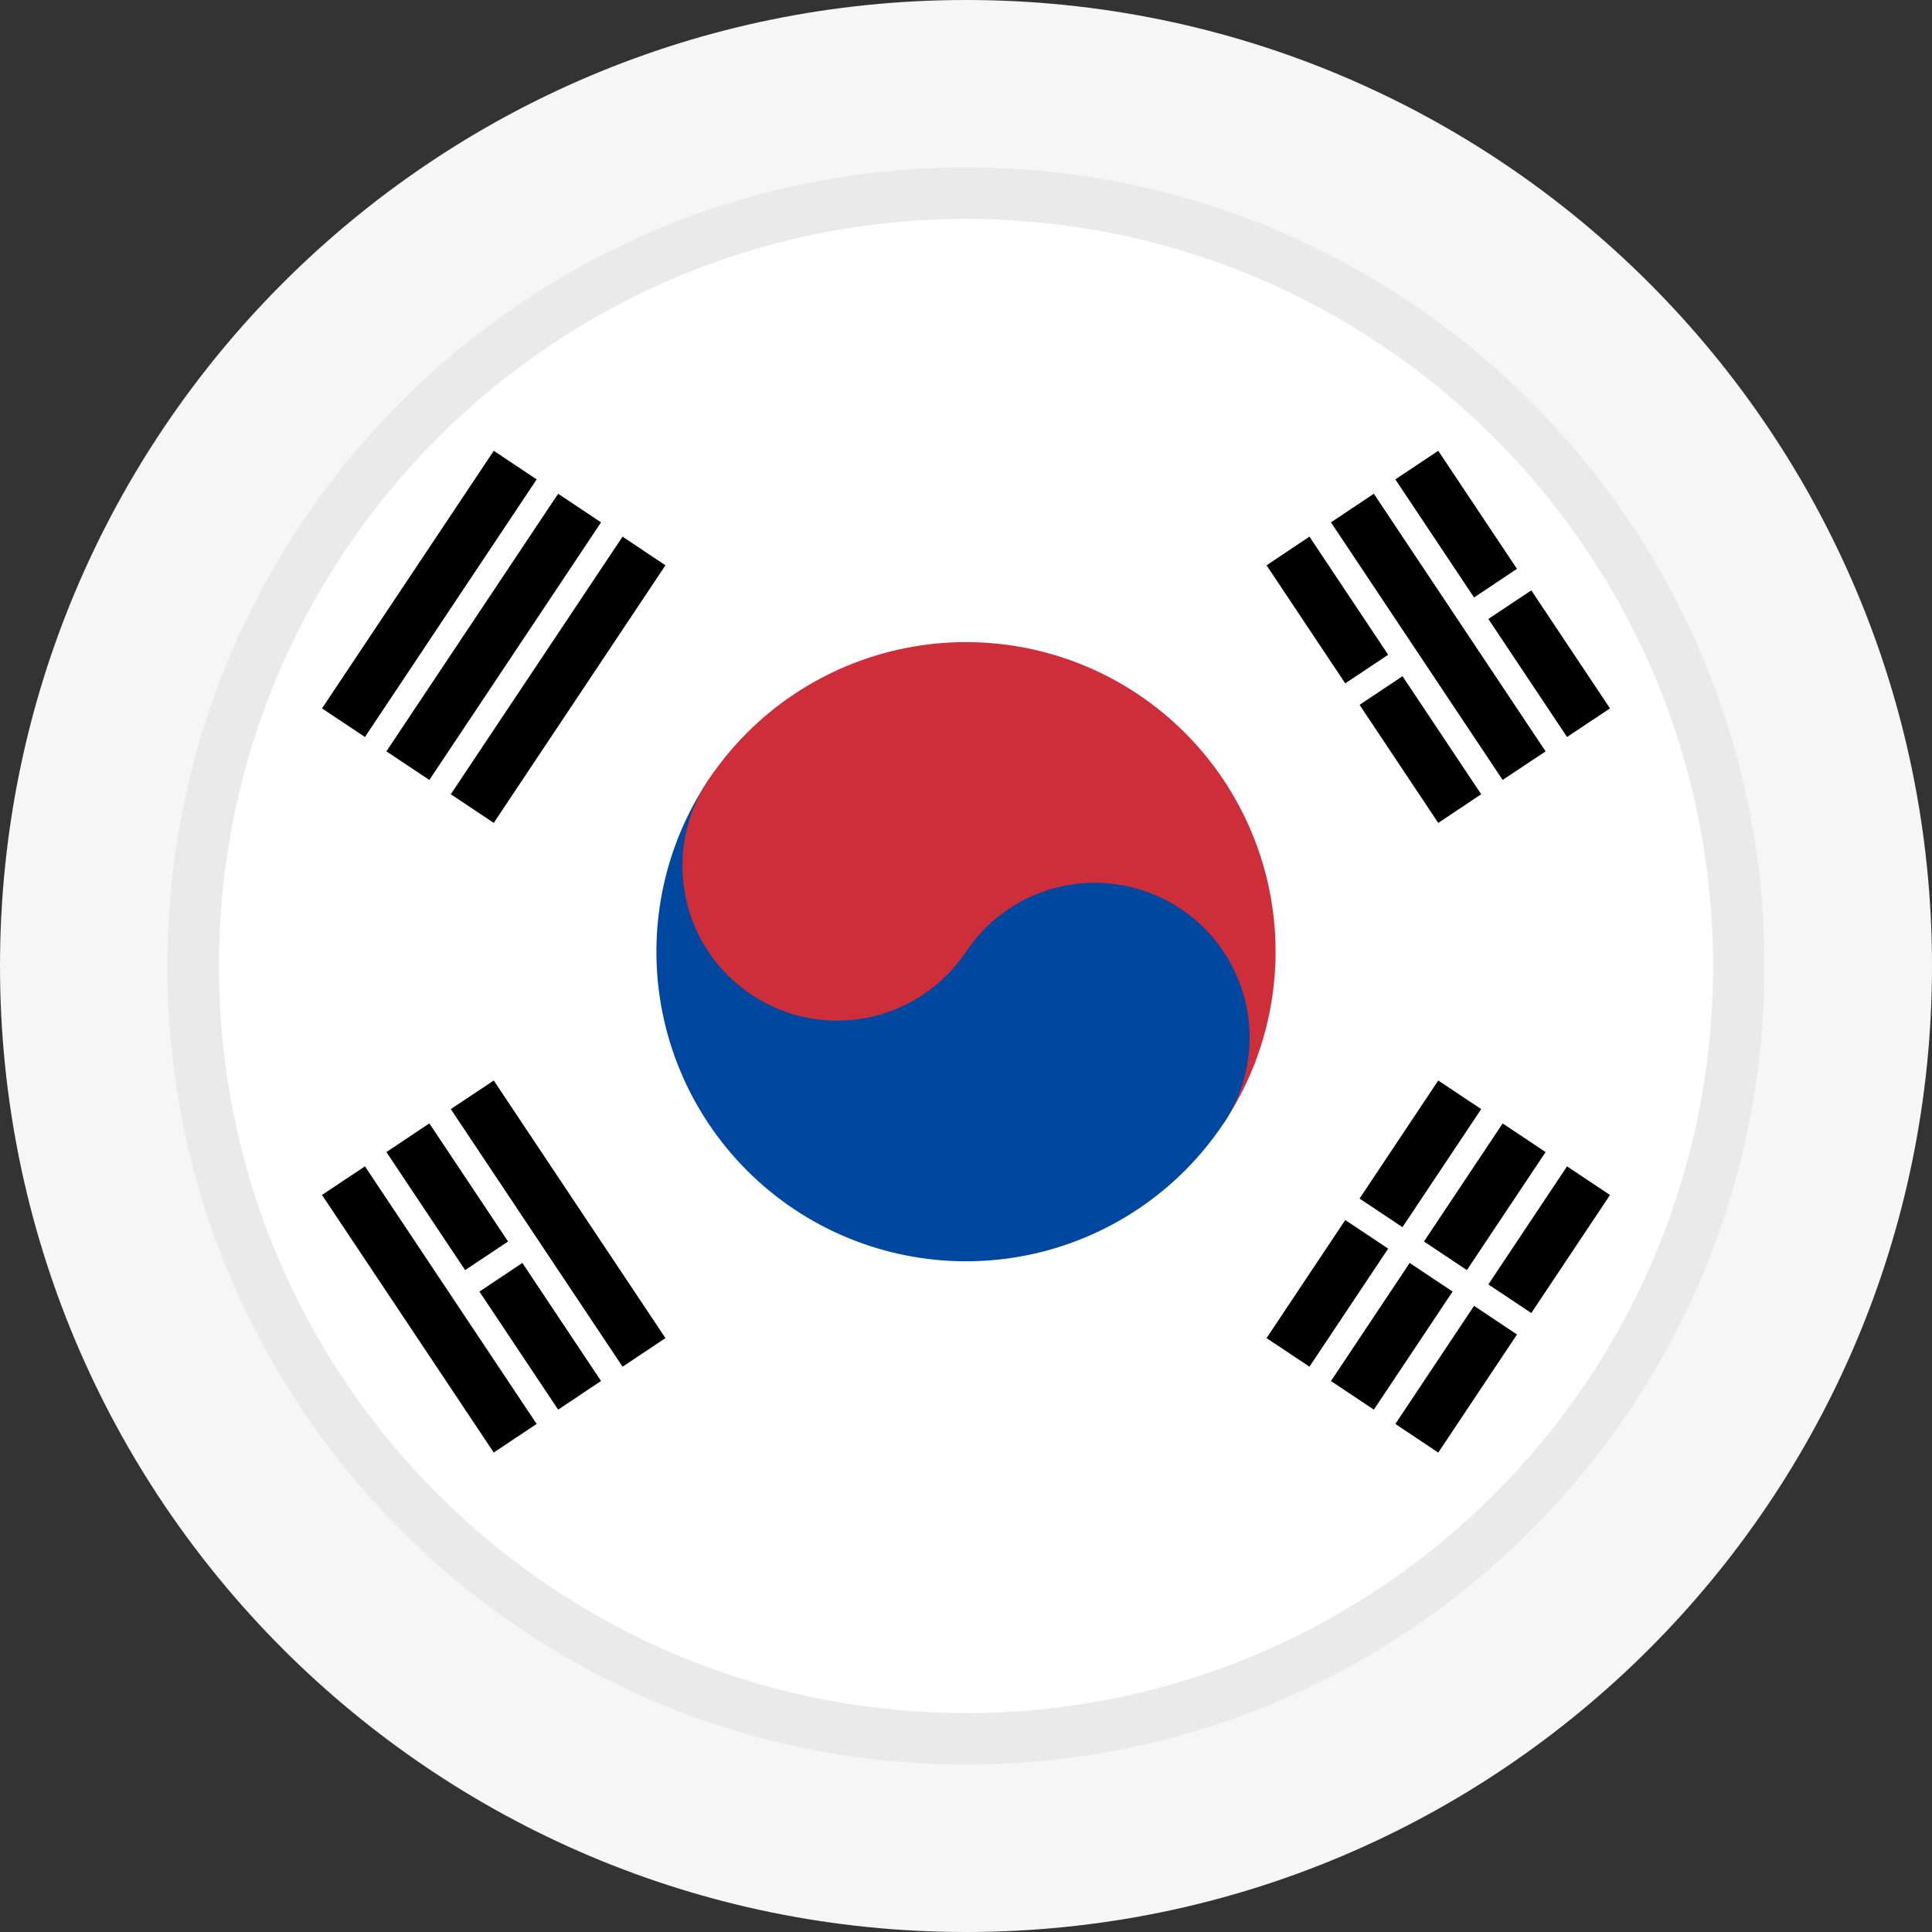 <svg width="30" height="30" viewBox="0 0 30 30" fill="none" xmlns="http://www.w3.org/2000/svg">
<rect x="0" y="0" width="30" height="30" fill="#333333" stroke="none"/>
<g clip-path="url(#clip0_17855_32412)">
<path d="M30 15C30 6.716 23.284 0 15 0C6.716 0 0 6.716 0 15C0 23.284 6.716 30 15 30C23.284 30 30 23.284 30 15Z" fill="#F6F6F6"/>
<path d="M27 15C27 8.373 21.627 3 15 3C8.373 3 3 8.373 3 15C3 21.627 8.373 27 15 27C21.627 27 27 21.627 27 15Z" fill="white"/>
<path d="M27 15C27 8.373 21.627 3 15 3C8.373 3 3 8.373 3 15C3 21.627 8.373 27 15 27C21.627 27 27 21.627 27 15Z" stroke="#EAEAEA" stroke-width="0.8"/>
<path d="M5 11L7.667 7L8.333 7.444L5.667 11.444L5 11ZM6 11.667L8.667 7.667L9.333 8.111L6.667 12.111L6 11.667ZM7 12.333L9.667 8.333L10.333 8.778L7.667 12.778L7 12.333Z" fill="black"/>
<path d="M19.667 20.778L22.333 16.778L23 17.222L20.333 21.222L19.667 20.778ZM20.667 21.445L23.333 17.445L24 17.889L21.333 21.889L20.667 21.445ZM21.667 22.111L24.333 18.111L25 18.556L22.333 22.556L21.667 22.111Z" fill="black"/>
<path fill-rule="evenodd" clip-rule="evenodd" d="M23.889 20.944L20.555 18.722L20.778 18.389L24.111 20.611L23.889 20.944Z" fill="white"/>
<path d="M11 12.111C11.707 11.05 12.807 10.314 14.057 10.064C15.307 9.814 16.606 10.07 17.667 10.778C18.727 11.485 19.464 12.585 19.714 13.835C19.964 15.085 19.707 16.384 19 17.444L11 12.111Z" fill="#CD2E3A"/>
<path d="M11 12.111C10.293 13.172 10.036 14.47 10.286 15.721C10.536 16.971 11.273 18.07 12.333 18.778C13.394 19.485 14.693 19.742 15.943 19.492C17.193 19.242 18.293 18.505 19 17.444C19.354 16.914 19.482 16.265 19.357 15.64C19.232 15.015 18.864 14.465 18.333 14.111C17.803 13.758 17.154 13.629 16.529 13.754C15.903 13.879 15.354 14.247 15 14.778L11 12.111Z" fill="#0047A0"/>
<path d="M15 14.778C15.736 13.673 15.438 12.181 14.333 11.444C13.229 10.708 11.736 11.007 11 12.111C10.264 13.216 10.562 14.708 11.667 15.444C12.771 16.181 14.264 15.882 15 14.778Z" fill="#CD2E3A"/>
<path d="M7.667 22.555L5 18.555L5.667 18.111L8.333 22.111L7.667 22.555ZM8.667 21.889L6 17.889L6.667 17.444L9.333 21.444L8.667 21.889ZM9.667 21.222L7 17.222L7.667 16.778L10.333 20.778L9.667 21.222Z" fill="black"/>
<path d="M22.333 12.778L19.667 8.778L20.333 8.333L23 12.333L22.333 12.778ZM23.333 12.111L20.667 8.111L21.333 7.667L24 11.667L23.333 12.111ZM24.333 11.444L21.667 7.444L22.333 7L25 11L24.333 11.444Z" fill="black"/>
<path fill-rule="evenodd" clip-rule="evenodd" d="M8.278 19.5L7.278 20.167L7.056 19.833L8.056 19.167L8.278 19.5ZM21.945 10.389L20.778 11.167L20.556 10.833L21.722 10.056L21.945 10.389ZM23.945 9.056L22.945 9.722L22.722 9.389L23.722 8.722L23.945 9.056Z" fill="white"/>
</g>
<defs>
<clipPath id="clip0_17855_32412">
<rect width="30" height="30" fill="white"/>
</clipPath>
</defs>
</svg>
